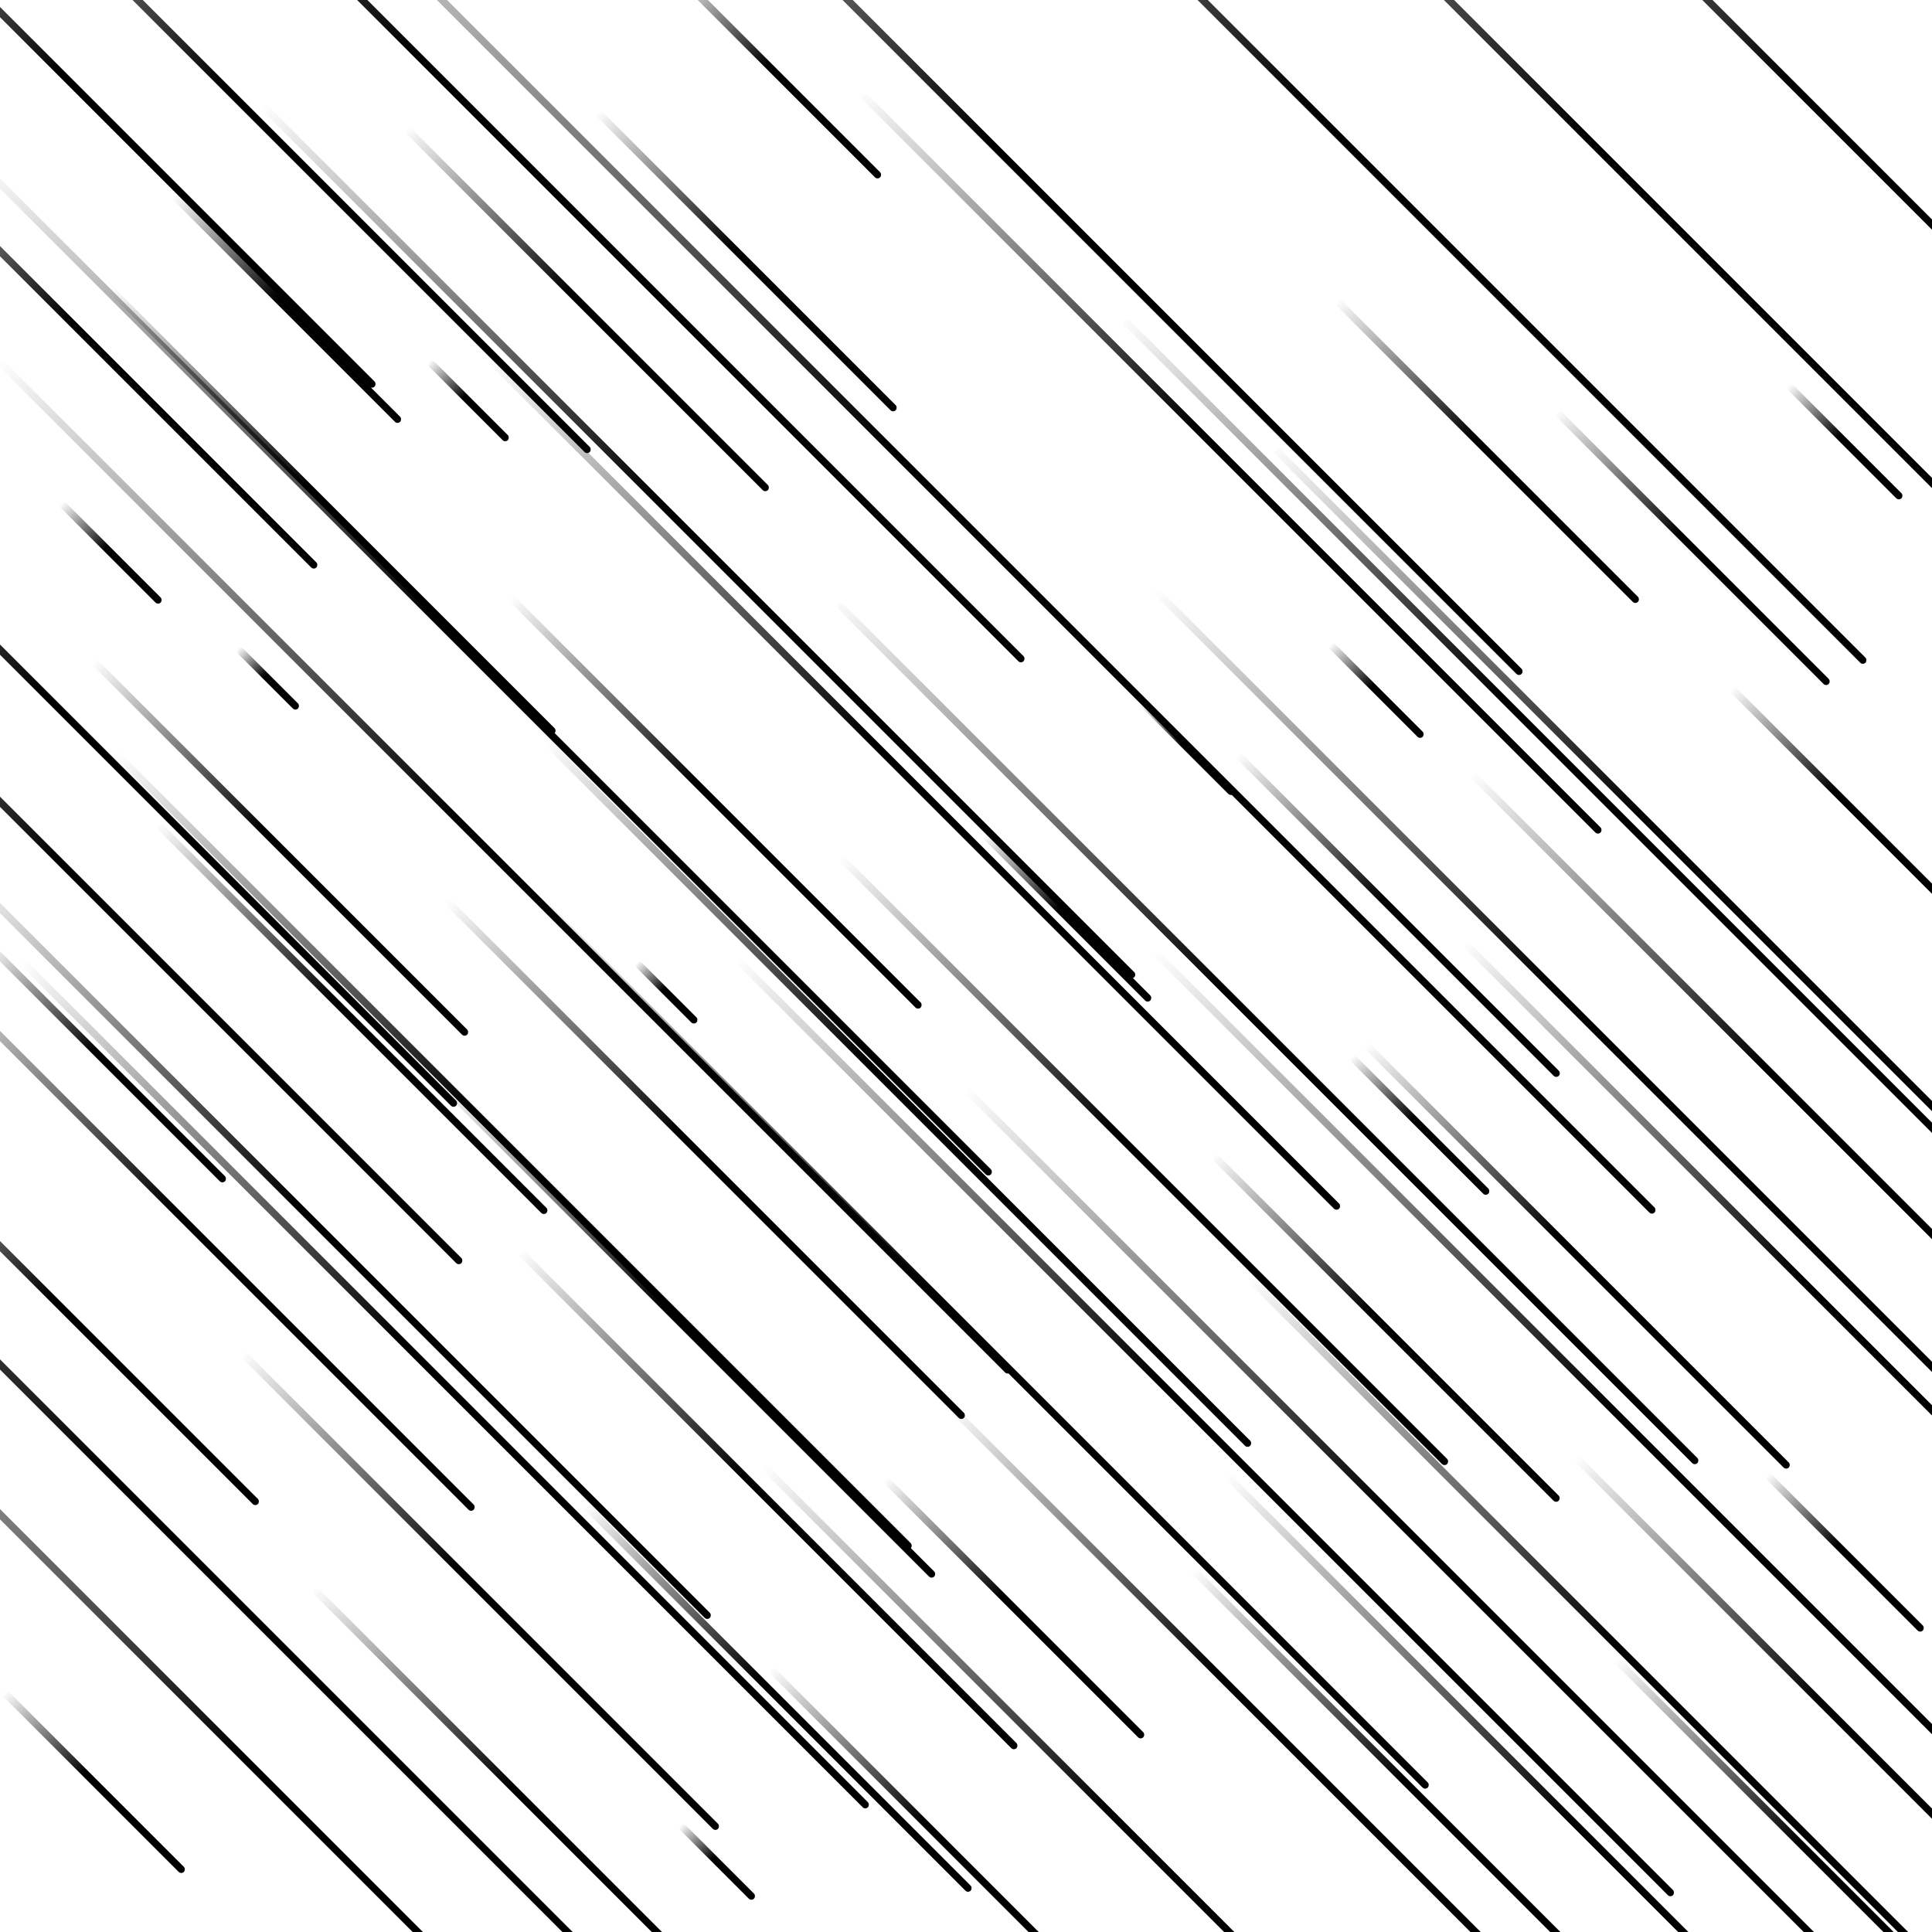 <svg xmlns="http://www.w3.org/2000/svg" version="1.1" xmlns:xlink="http://www.w3.org/1999/xlink" xmlns:svgjs="http://svgjs.dev/svgjs" viewBox="0 0 800 800"><defs><linearGradient x1="50%" y1="0%" x2="50%" y2="100%" id="ffflurry-grad" gradientTransform="rotate(270)"><stop stop-color="rgba(0,0,0,0)" stop-opacity="1" offset="0%"></stop><stop stop-color="hsl(1.4, 100%, 67%)" stop-opacity="1" offset="45%"></stop><stop stop-color="hsl(167, 52%, 78%)" stop-opacity="1" offset="100%"></stop></linearGradient></defs><rect width="100%" height="100%" fill="rgba(0,0,0,0)"></rect><g fill="url(#ffflurry-grad)"><rect width="54" height="3" x="543" y="284.5" rx="1.5" transform="rotate(45, 570, 286)" opacity="0.45"></rect><rect width="812" height="3" x="-8" y="213.5" rx="1.5" transform="rotate(45, 398, 215)" opacity="0.51"></rect><rect width="175" height="3" x="221.5" y="106.5" rx="1.5" transform="rotate(45, 309, 108)" opacity="0.71"></rect><rect width="278" height="3" x="60" y="657.5" rx="1.5" transform="rotate(45, 199, 659)" opacity="0.53"></rect><rect width="226" height="3" x="209" y="701.5" rx="1.5" transform="rotate(45, 322, 703)" opacity="0.32"></rect><rect width="43" height="3" x="275.5" y="769.5" rx="1.5" transform="rotate(45, 297, 771)" opacity="0.30"></rect><rect width="593" height="3" x="391.5" y="602.5" rx="1.5" transform="rotate(45, 688, 604)" opacity="0.99"></rect><rect width="120" height="3" x="262" y="29.5" rx="1.5" transform="rotate(45, 322, 31)" opacity="0.73"></rect><rect width="447" height="3" x="442.5" y="767.5" rx="1.5" transform="rotate(45, 666, 769)" opacity="0.10"></rect><rect width="315" height="3" x="606.5" y="713.5" rx="1.5" transform="rotate(45, 764, 715)" opacity="0.51"></rect><rect width="598" height="3" x="262" y="61.5" rx="1.5" transform="rotate(45, 561, 63)" opacity="0.13"></rect><rect width="348" height="3" x="341" y="702.5" rx="1.5" transform="rotate(45, 515, 704)" opacity="0.21"></rect><rect width="275" height="3" x="453.5" y="745.5" rx="1.5" transform="rotate(45, 591, 747)" opacity="0.83"></rect><rect width="388" height="3" x="-87" y="48.5" rx="1.5" transform="rotate(45, 107, 50)" opacity="0.44"></rect><rect width="35" height="3" x="93.5" y="279.5" rx="1.5" transform="rotate(45, 111, 281)" opacity="0.90"></rect><rect width="219" height="3" x="6.5" y="349.5" rx="1.5" transform="rotate(45, 116, 351)" opacity="0.51"></rect><rect width="220" height="3" x="-81" y="543.5" rx="1.5" transform="rotate(45, 29, 545)" opacity="0.37"></rect><rect width="512" height="3" x="503" y="50.5" rx="1.5" transform="rotate(45, 759, 52)" opacity="0.44"></rect><rect width="548" height="3" x="225" y="589.5" rx="1.5" transform="rotate(45, 499, 591)" opacity="0.81"></rect><rect width="438" height="3" x="-185" y="301.5" rx="1.5" transform="rotate(45, 34, 303)" opacity="0.68"></rect><rect width="449" height="3" x="250.5" y="764.5" rx="1.5" transform="rotate(45, 475, 766)" opacity="0.64"></rect><rect width="441" height="3" x="-82.5" y="512.5" rx="1.5" transform="rotate(45, 138, 514)" opacity="0.98"></rect><rect width="502" height="3" x="126" y="321.5" rx="1.5" transform="rotate(45, 377, 323)" opacity="0.31"></rect><rect width="357" height="3" x="294.5" y="478.5" rx="1.5" transform="rotate(45, 473, 480)" opacity="0.88"></rect><rect width="80" height="3" x="548" y="464.5" rx="1.5" transform="rotate(45, 588, 466)" opacity="0.27"></rect><rect width="241" height="3" x="175.5" y="330.5" rx="1.5" transform="rotate(45, 296, 332)" opacity="0.61"></rect><rect width="132" height="3" x="53" y="126.5" rx="1.5" transform="rotate(45, 119, 128)" opacity="0.40"></rect><rect width="132" height="3" x="698" y="330.5" rx="1.5" transform="rotate(45, 764, 332)" opacity="0.25"></rect><rect width="263" height="3" x="-93.5" y="140.5" rx="1.5" transform="rotate(45, 38, 142)" opacity="0.88"></rect><rect width="198" height="3" x="290" y="759.5" rx="1.5" transform="rotate(45, 389, 761)" opacity="0.80"></rect><rect width="139" height="3" x="-25.5" y="438.5" rx="1.5" transform="rotate(45, 44, 440)" opacity="0.59"></rect><rect width="248" height="3" x="529" y="518.5" rx="1.5" transform="rotate(45, 653, 520)" opacity="0.99"></rect><rect width="592" height="3" x="-95" y="275.5" rx="1.5" transform="rotate(45, 201, 277)" opacity="0.93"></rect><rect width="46" height="3" x="171" y="164.5" rx="1.5" transform="rotate(45, 194, 166)" opacity="0.69"></rect><rect width="151" height="3" x="344.5" y="664.5" rx="1.5" transform="rotate(45, 420, 666)" opacity="0.72"></rect><rect width="642" height="3" x="358" y="77.5" rx="1.5" transform="rotate(45, 679, 79)" opacity="0.70"></rect><rect width="563" height="3" x="149.5" y="78.5" rx="1.5" transform="rotate(45, 431, 80)" opacity="0.55"></rect><rect width="517" height="3" x="400.5" y="423.5" rx="1.5" transform="rotate(45, 659, 425)" opacity="0.90"></rect><rect width="779" height="3" x="-317.5" y="635.5" rx="1.5" transform="rotate(45, 72, 637)" opacity="0.75"></rect><rect width="382" height="3" x="553" y="453.5" rx="1.5" transform="rotate(45, 744, 455)" opacity="0.12"></rect><rect width="475" height="3" x="448.5" y="696.5" rx="1.5" transform="rotate(45, 686, 698)" opacity="0.57"></rect><rect width="176" height="3" x="528" y="185.5" rx="1.5" transform="rotate(45, 616, 187)" opacity="0.66"></rect><rect width="496" height="3" x="-64" y="571.5" rx="1.5" transform="rotate(45, 184, 573)" opacity="0.97"></rect><rect width="433" height="3" x="543.5" y="542.5" rx="1.5" transform="rotate(45, 760, 544)" opacity="0.86"></rect><rect width="548" height="3" x="320" y="643.5" rx="1.5" transform="rotate(45, 594, 645)" opacity="0.21"></rect><rect width="212" height="3" x="137" y="126.5" rx="1.5" transform="rotate(45, 243, 128)" opacity="0.53"></rect><rect width="472" height="3" x="459" y="351.5" rx="1.5" transform="rotate(45, 695, 353)" opacity="0.15"></rect><rect width="262" height="3" x="6" y="209.5" rx="1.5" transform="rotate(45, 137, 211)" opacity="0.92"></rect><rect width="490" height="3" x="394" y="304.5" rx="1.5" transform="rotate(45, 639, 306)" opacity="0.25"></rect><rect width="432" height="3" x="294" y="190.5" rx="1.5" transform="rotate(45, 510, 192)" opacity="0.26"></rect><rect width="592" height="3" x="-87" y="357.5" rx="1.5" transform="rotate(45, 209, 359)" opacity="0.20"></rect><rect width="430" height="3" x="-176" y="369.5" rx="1.5" transform="rotate(45, 39, 371)" opacity="0.32"></rect><rect width="511" height="3" x="33.5" y="222.5" rx="1.5" transform="rotate(45, 289, 224)" opacity="0.86"></rect><rect width="188" height="3" x="485" y="377.5" rx="1.5" transform="rotate(45, 579, 379)" opacity="0.56"></rect><rect width="35" height="3" x="258.5" y="409.5" rx="1.5" transform="rotate(45, 276, 411)" opacity="0.22"></rect><rect width="467" height="3" x="-21.5" y="474.5" rx="1.5" transform="rotate(45, 212, 476)" opacity="0.78"></rect><rect width="159" height="3" x="621.5" y="225.5" rx="1.5" transform="rotate(45, 701, 227)" opacity="0.74"></rect><rect width="254" height="3" x="93" y="746.5" rx="1.5" transform="rotate(45, 220, 748)" opacity="0.38"></rect><rect width="97" height="3" x="393.5" y="378.5" rx="1.5" transform="rotate(45, 442, 380)" opacity="0.22"></rect><rect width="320" height="3" x="-77" y="510.5" rx="1.5" transform="rotate(45, 83, 512)" opacity="0.88"></rect><rect width="648" height="3" x="-199" y="750.5" rx="1.5" transform="rotate(45, 125, 752)" opacity="0.47"></rect><rect width="521" height="3" x="146.5" y="554.5" rx="1.5" transform="rotate(45, 407, 556)" opacity="0.61"></rect><rect width="334" height="3" x="-130" y="40.5" rx="1.5" transform="rotate(45, 37, 42)" opacity="0.87"></rect><rect width="91" height="3" x="718.5" y="641.5" rx="1.5" transform="rotate(45, 764, 643)" opacity="0.58"></rect><rect width="241" height="3" x="633.5" y="770.5" rx="1.5" transform="rotate(45, 754, 772)" opacity="0.48"></rect><rect width="412" height="3" x="166" y="451.5" rx="1.5" transform="rotate(45, 372, 453)" opacity="0.27"></rect><rect width="288" height="3" x="141" y="549.5" rx="1.5" transform="rotate(45, 285, 551)" opacity="0.83"></rect><rect width="58" height="3" x="17" y="227.5" rx="1.5" transform="rotate(45, 46, 229)" opacity="0.62"></rect><rect width="53" height="3" x="465.5" y="308.5" rx="1.5" transform="rotate(45, 492, 310)" opacity="0.43"></rect><rect width="202" height="3" x="473" y="548.5" rx="1.5" transform="rotate(45, 574, 550)" opacity="0.75"></rect><rect width="66" height="3" x="731" y="181.5" rx="1.5" transform="rotate(45, 764, 183)" opacity="1.00"></rect><rect width="503" height="3" x="273.5" y="426.5" rx="1.5" transform="rotate(45, 525, 428)" opacity="0.71"></rect><rect width="291" height="3" x="172.5" y="619.5" rx="1.5" transform="rotate(45, 318, 621)" opacity="0.67"></rect><rect width="650" height="3" x="-131" y="42.5" rx="1.5" transform="rotate(45, 194, 44)" opacity="0.23"></rect><rect width="303" height="3" x="140.5" y="478.5" rx="1.5" transform="rotate(45, 292, 480)" opacity="0.71"></rect><rect width="227" height="3" x="32.5" y="420.5" rx="1.5" transform="rotate(45, 146, 422)" opacity="0.22"></rect><rect width="105" height="3" x="-13.5" y="736.5" rx="1.5" transform="rotate(45, 39, 738)" opacity="0.11"></rect></g></svg>